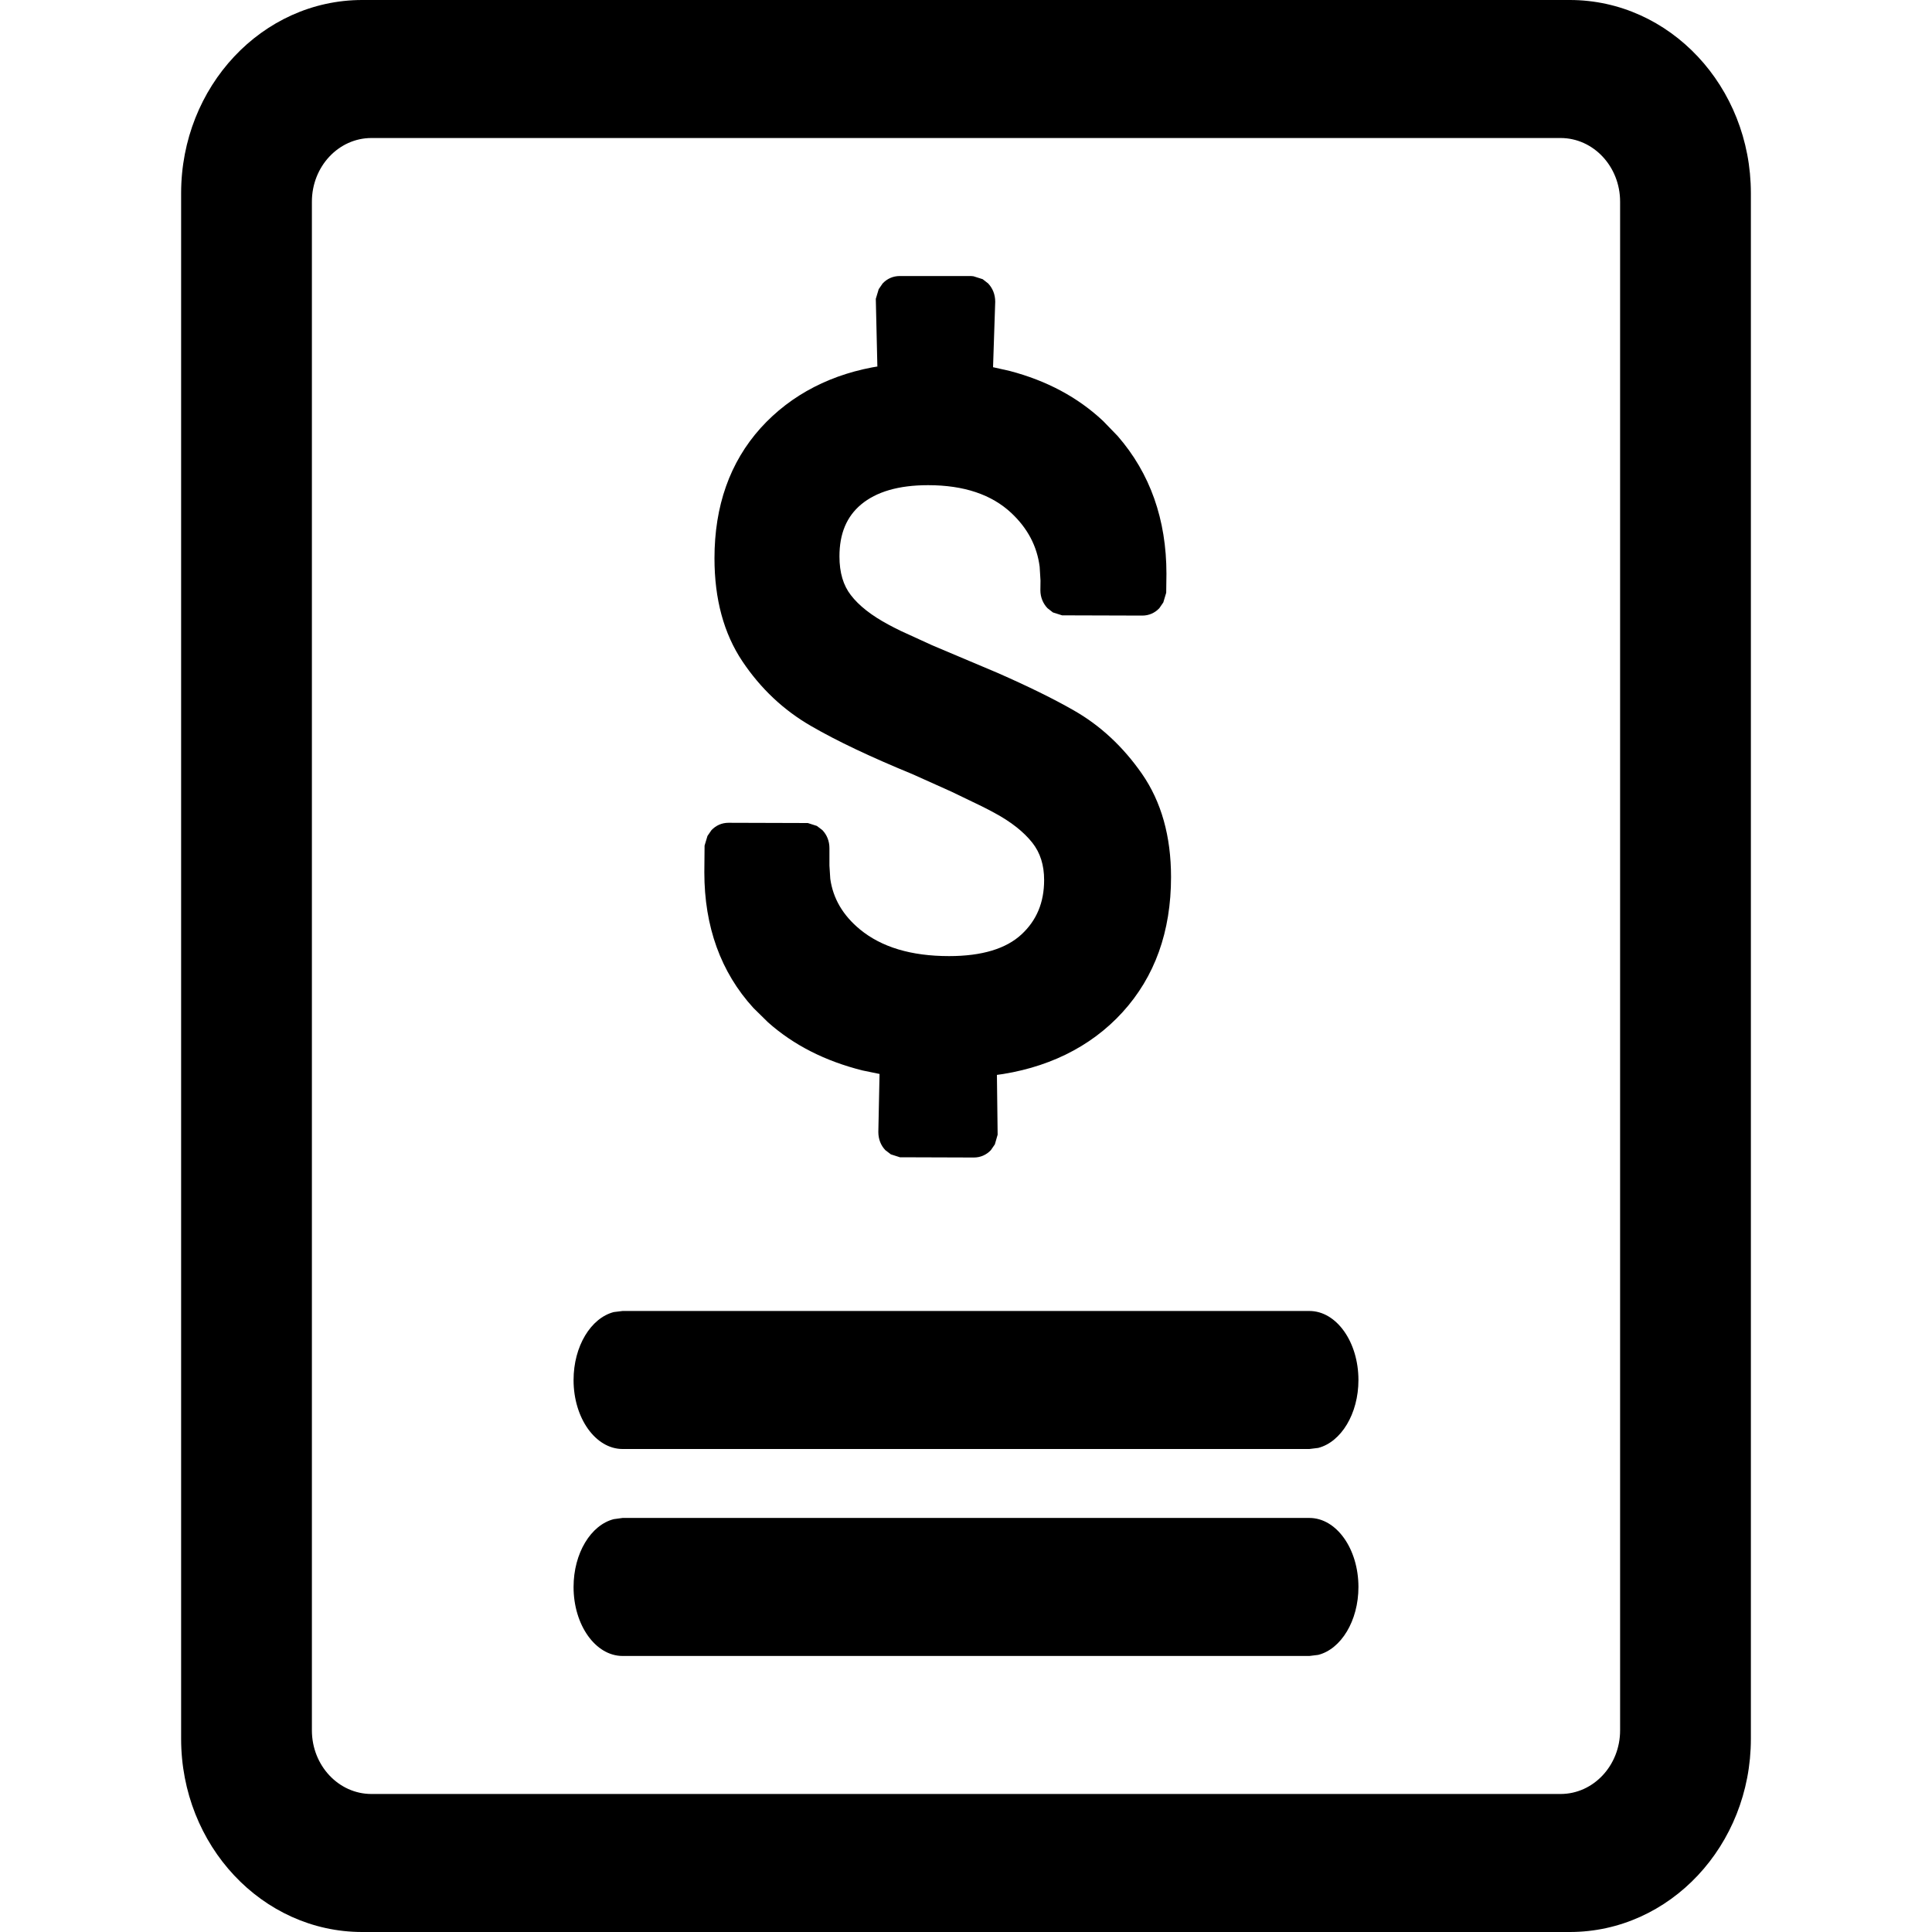 <svg xmlns="http://www.w3.org/2000/svg" viewBox="0 0 16 16">
  <path d="M13,0 C13.828,0 14.5,0.716 14.5,1.6 L14.5,1.6 L14.5,14.4 C14.5,15.284 13.828,16 13,16 L13,16 L3,16 C2.172,16 1.5,15.284 1.5,14.4 L1.5,14.4 L1.5,1.6 C1.5,0.716 2.172,0 3,0 L3,0 Z M12.924,1.143 L3.076,1.143 C2.804,1.143 2.583,1.379 2.583,1.67 L2.583,1.67 L2.583,14.33 C2.583,14.621 2.804,14.857 3.076,14.857 L3.076,14.857 L12.924,14.857 C13.196,14.857 13.417,14.621 13.417,14.33 L13.417,14.33 L13.417,1.67 C13.417,1.379 13.196,1.143 12.924,1.143 L12.924,1.143 Z M10.844,12.571 C11.068,12.571 11.25,12.827 11.25,13.143 C11.25,13.423 11.106,13.657 10.917,13.705 L10.844,13.714 L5.156,13.714 C4.932,13.714 4.75,13.458 4.75,13.143 C4.75,12.862 4.894,12.629 5.083,12.581 L5.156,12.571 L10.844,12.571 Z M10.844,10.857 C11.068,10.857 11.25,11.113 11.25,11.429 C11.25,11.709 11.106,11.942 10.917,11.991 L10.844,12 L5.156,12 C4.932,12 4.75,11.744 4.75,11.429 C4.75,11.148 4.894,10.915 5.083,10.866 L5.156,10.857 L10.844,10.857 Z M8.042,2.286 L8.062,2.288 L8.138,2.312 L8.183,2.347 C8.221,2.387 8.242,2.439 8.242,2.499 L8.242,2.499 L8.224,3.041 L8.362,3.072 C8.667,3.152 8.925,3.289 9.135,3.486 L9.135,3.486 L9.256,3.611 C9.525,3.92 9.66,4.303 9.66,4.752 L9.66,4.752 L9.658,4.909 L9.634,4.989 L9.601,5.037 C9.563,5.077 9.514,5.098 9.46,5.098 L9.46,5.098 L8.796,5.096 L8.72,5.072 L8.675,5.037 C8.637,4.997 8.616,4.945 8.616,4.888 L8.616,4.888 L8.617,4.808 L8.61,4.693 C8.588,4.523 8.511,4.376 8.376,4.249 C8.213,4.096 7.984,4.018 7.686,4.018 C7.44,4.018 7.257,4.073 7.131,4.178 C7.012,4.278 6.952,4.418 6.952,4.608 C6.952,4.743 6.984,4.848 7.046,4.928 C7.113,5.016 7.218,5.098 7.36,5.174 C7.39,5.19 7.423,5.207 7.46,5.225 L7.46,5.225 L7.72,5.344 L8.26,5.572 C8.515,5.684 8.727,5.788 8.894,5.884 C9.113,6.009 9.301,6.184 9.457,6.408 C9.618,6.64 9.698,6.926 9.698,7.264 C9.698,7.714 9.564,8.089 9.296,8.383 C9.03,8.675 8.663,8.852 8.227,8.906 L8.256,8.901 L8.262,9.397 L8.239,9.477 L8.206,9.525 C8.168,9.565 8.119,9.586 8.065,9.586 L8.065,9.586 L7.453,9.584 L7.378,9.56 L7.332,9.525 C7.294,9.485 7.274,9.433 7.274,9.374 L7.274,9.374 L7.284,8.894 L7.143,8.865 C6.832,8.787 6.571,8.654 6.36,8.466 L6.36,8.466 L6.239,8.347 C5.969,8.051 5.833,7.674 5.833,7.224 L5.833,7.224 L5.835,7.003 L5.859,6.923 L5.892,6.875 C5.93,6.835 5.979,6.814 6.033,6.814 L6.033,6.814 L6.69,6.816 L6.765,6.84 L6.811,6.875 C6.849,6.915 6.869,6.967 6.869,7.024 L6.869,7.024 L6.869,7.168 L6.876,7.278 C6.899,7.441 6.98,7.58 7.123,7.698 C7.3,7.843 7.544,7.918 7.86,7.918 C8.134,7.918 8.333,7.856 8.46,7.738 C8.585,7.622 8.647,7.474 8.647,7.288 C8.647,7.164 8.615,7.063 8.55,6.98 C8.479,6.89 8.374,6.806 8.232,6.73 C8.202,6.714 8.169,6.696 8.132,6.678 L8.132,6.678 L7.879,6.556 L7.556,6.411 C7.213,6.27 6.933,6.138 6.716,6.012 C6.489,5.881 6.3,5.703 6.149,5.478 C5.994,5.247 5.917,4.961 5.917,4.624 C5.917,4.19 6.044,3.829 6.299,3.545 C6.552,3.265 6.894,3.091 7.297,3.03 L7.266,3.035 L7.253,2.475 L7.277,2.395 L7.31,2.347 C7.348,2.307 7.397,2.286 7.451,2.286 L7.451,2.286 L8.042,2.286 Z" />
</svg>
